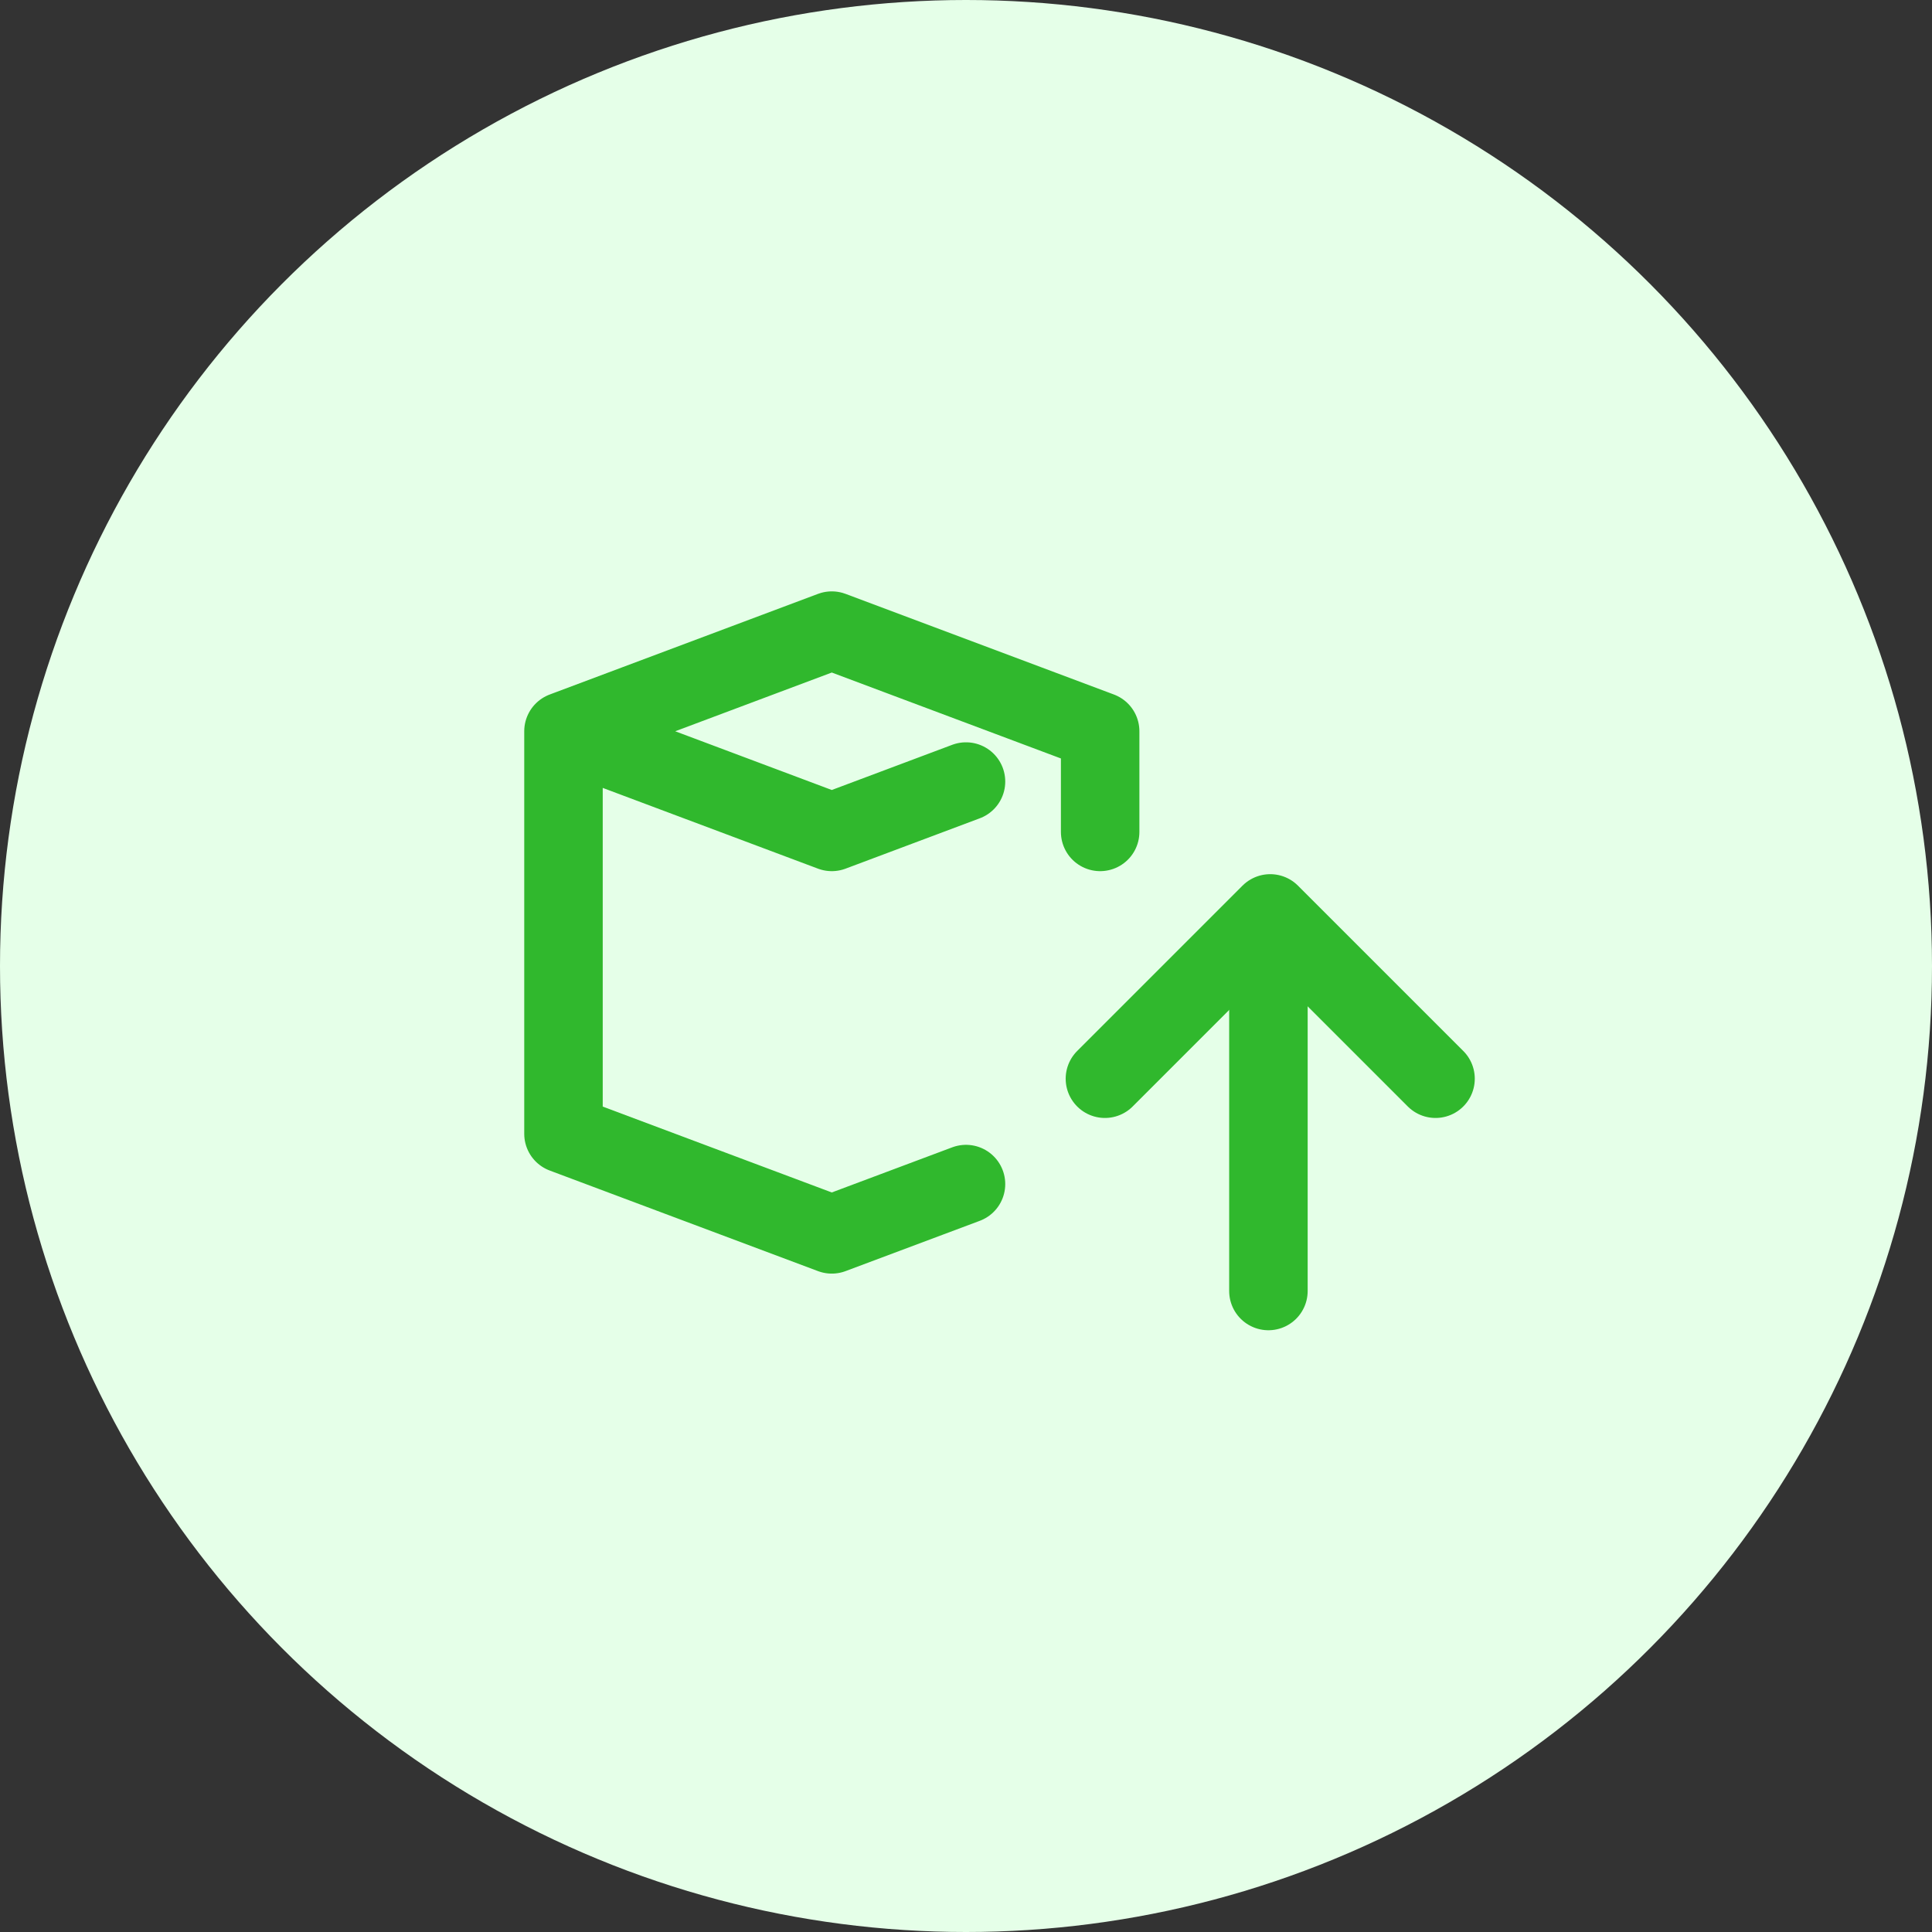 <svg width="32" height="32" viewBox="0 0 32 32" fill="none" xmlns="http://www.w3.org/2000/svg">
<rect x="0" y="0" width="32" height="32" fill="#333333" stroke="none"/>
<circle cx="16" cy="16" r="16" fill="#E5FFE8"/>
<path d="M9.333 12.112V18.779L13.777 20.445L16 19.612M9.333 12.112L13.777 13.779L16 12.945M9.333 12.112L13.777 10.445L18.222 12.112V13.779" stroke="#30B82D" stroke-width="1.3" stroke-linecap="round" stroke-linejoin="round"/>
<path d="M21.009 21.383L21.009 15.961" stroke="#30B82D" stroke-width="1.3" stroke-linecap="round" stroke-linejoin="round"/>
<path d="M18.301 17.867L21.039 15.129L23.777 17.867" stroke="#30B82D" stroke-width="1.3" stroke-linecap="round" stroke-linejoin="round"/>
</svg>
